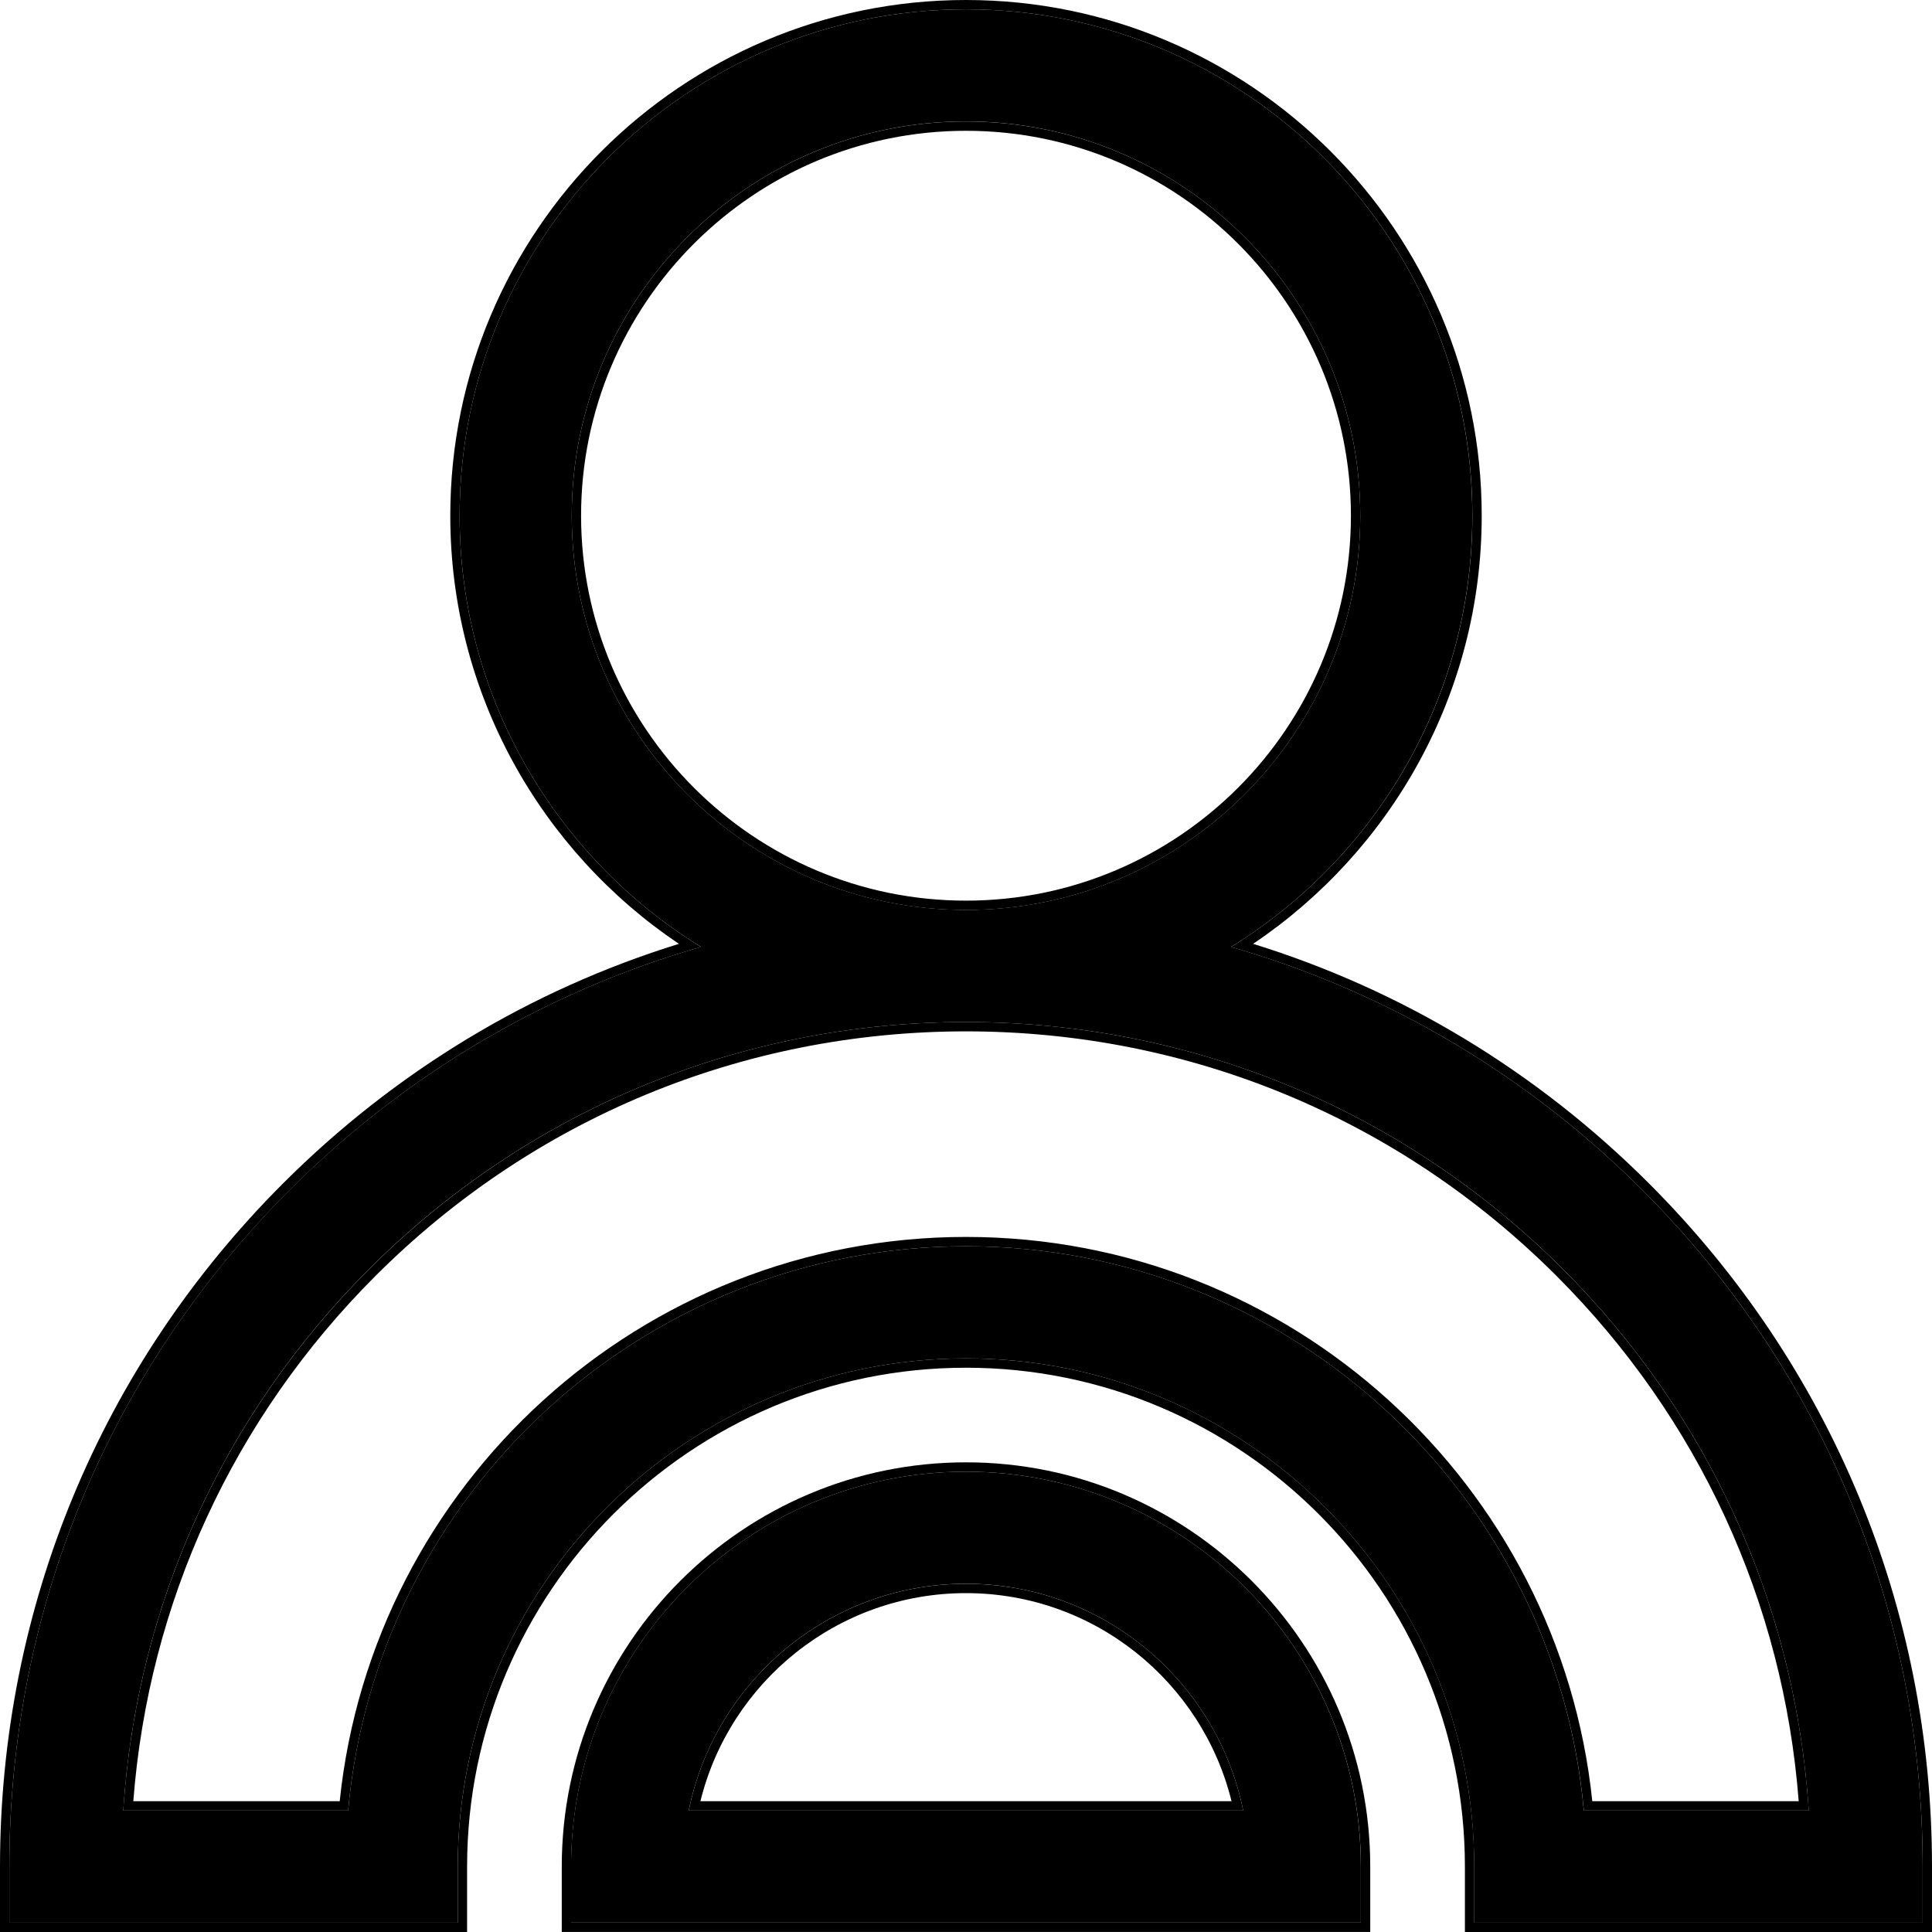 <svg width="30" height="30" viewBox="0 0 30 30" fill="none" xmlns="http://www.w3.org/2000/svg">
<path d="M25.504 18.48C23.697 16.673 21.505 15.39 19.115 14.704C21.361 13.319 22.862 10.835 22.862 8.007C22.862 3.672 19.335 0.145 15 0.145C10.664 0.145 7.137 3.672 7.137 8.007C7.137 10.835 8.638 13.319 10.885 14.704C8.494 15.39 6.303 16.673 4.495 18.48C1.69 21.286 0.145 25.016 0.145 28.984V29.855H7.108V28.984C7.108 24.633 10.648 21.093 15 21.093C19.351 21.093 22.891 24.633 22.891 28.984V29.855H29.855V28.984C29.855 25.016 28.309 21.286 25.504 18.48ZM8.878 8.007C8.878 4.632 11.624 1.885 15 1.885C18.375 1.885 21.122 4.632 21.122 8.007C21.122 11.383 18.375 14.129 15 14.129C11.624 14.129 8.878 11.383 8.878 8.007ZM24.593 28.114C24.152 23.209 20.018 19.352 15 19.352C9.982 19.352 5.847 23.209 5.406 28.114H1.914C2.12 24.938 3.456 21.982 5.726 19.711C8.203 17.234 11.497 15.87 15 15.87C18.503 15.87 21.796 17.234 24.273 19.711C26.544 21.982 27.879 24.938 28.086 28.114H24.593Z" fill="black"/>
<path fill-rule="evenodd" clip-rule="evenodd" d="M29.855 29.855H22.892V28.985C22.892 24.633 19.352 21.093 15 21.093C10.648 21.093 7.108 24.633 7.108 28.985V29.855H0.145V28.985C0.145 25.017 1.69 21.286 4.496 18.481C6.256 16.72 8.381 15.457 10.699 14.759C10.761 14.741 10.823 14.723 10.885 14.705C10.83 14.671 10.776 14.637 10.722 14.601C8.566 13.198 7.137 10.767 7.137 8.008C7.137 3.672 10.665 0.145 15 0.145C19.335 0.145 22.863 3.672 22.863 8.008C22.863 10.767 21.434 13.198 19.278 14.601C19.224 14.637 19.17 14.671 19.115 14.705C19.177 14.723 19.239 14.741 19.301 14.759C21.619 15.457 23.744 16.72 25.504 18.48C28.31 21.286 29.855 25.017 29.855 28.985V29.855ZM19.458 14.656C21.755 15.367 23.859 16.63 25.607 18.378C28.439 21.211 30 24.978 30 28.985V30H22.747V28.985C22.747 24.713 19.271 21.238 15 21.238C10.729 21.238 7.253 24.713 7.253 28.985V30H0V28.985C0 24.978 1.56 21.211 4.393 18.378C6.141 16.63 8.245 15.367 10.542 14.656C8.403 13.217 6.992 10.774 6.992 8.008C6.992 3.592 10.584 0 15 0C19.416 0 23.008 3.592 23.008 8.008C23.008 10.774 21.597 13.217 19.458 14.656ZM15 2.031C11.704 2.031 9.023 4.712 9.023 8.008C9.023 11.303 11.704 13.985 15 13.985C18.296 13.985 20.977 11.303 20.977 8.008C20.977 4.712 18.296 2.031 15 2.031ZM24.725 27.969H27.93C27.694 24.888 26.38 22.023 24.171 19.814C21.721 17.364 18.465 16.015 15 16.015C11.536 16.015 8.279 17.364 5.829 19.814C3.62 22.023 2.307 24.888 2.07 27.969H5.275C5.784 23.053 9.951 19.207 15 19.207C20.049 19.207 24.216 23.053 24.725 27.969ZM1.924 27.969C1.921 28.018 1.917 28.066 1.914 28.114H5.406C5.848 23.209 9.982 19.352 15 19.352C20.018 19.352 24.152 23.209 24.594 28.114H28.086C28.083 28.066 28.079 28.018 28.076 27.969C27.838 24.849 26.509 21.948 24.273 19.712C21.796 17.235 18.503 15.87 15 15.87C11.497 15.87 8.204 17.235 5.727 19.712C3.491 21.948 2.162 24.849 1.924 27.969ZM15 1.886C11.624 1.886 8.878 4.632 8.878 8.008C8.878 11.383 11.624 14.13 15 14.13C18.376 14.13 21.122 11.383 21.122 8.008C21.122 4.632 18.376 1.886 15 1.886Z" fill="black"/>
<path d="M14.999 22.852C11.618 22.852 8.867 25.602 8.867 28.984V29.854H21.131V28.984C21.131 25.602 18.381 22.852 14.999 22.852ZM10.695 28.113C11.1 26.107 12.876 24.592 14.999 24.592C17.123 24.592 18.899 26.107 19.304 28.113H10.695Z" fill="black"/>
<path fill-rule="evenodd" clip-rule="evenodd" d="M8.723 29.999V28.984C8.723 25.523 11.538 22.707 15 22.707C18.461 22.707 21.277 25.523 21.277 28.984V29.999H8.723ZM21.132 28.984C21.132 25.603 18.381 22.852 15 22.852C11.618 22.852 8.868 25.603 8.868 28.984V29.854H21.132V28.984ZM10.695 28.114H19.304C19.294 28.065 19.284 28.017 19.272 27.969C18.813 26.035 17.072 24.593 15 24.593C12.928 24.593 11.186 26.035 10.727 27.969C10.716 28.017 10.705 28.065 10.695 28.114ZM10.876 27.969H19.123C18.667 26.116 16.991 24.738 15 24.738C13.008 24.738 11.332 26.116 10.876 27.969Z" fill="black"/>
</svg>
